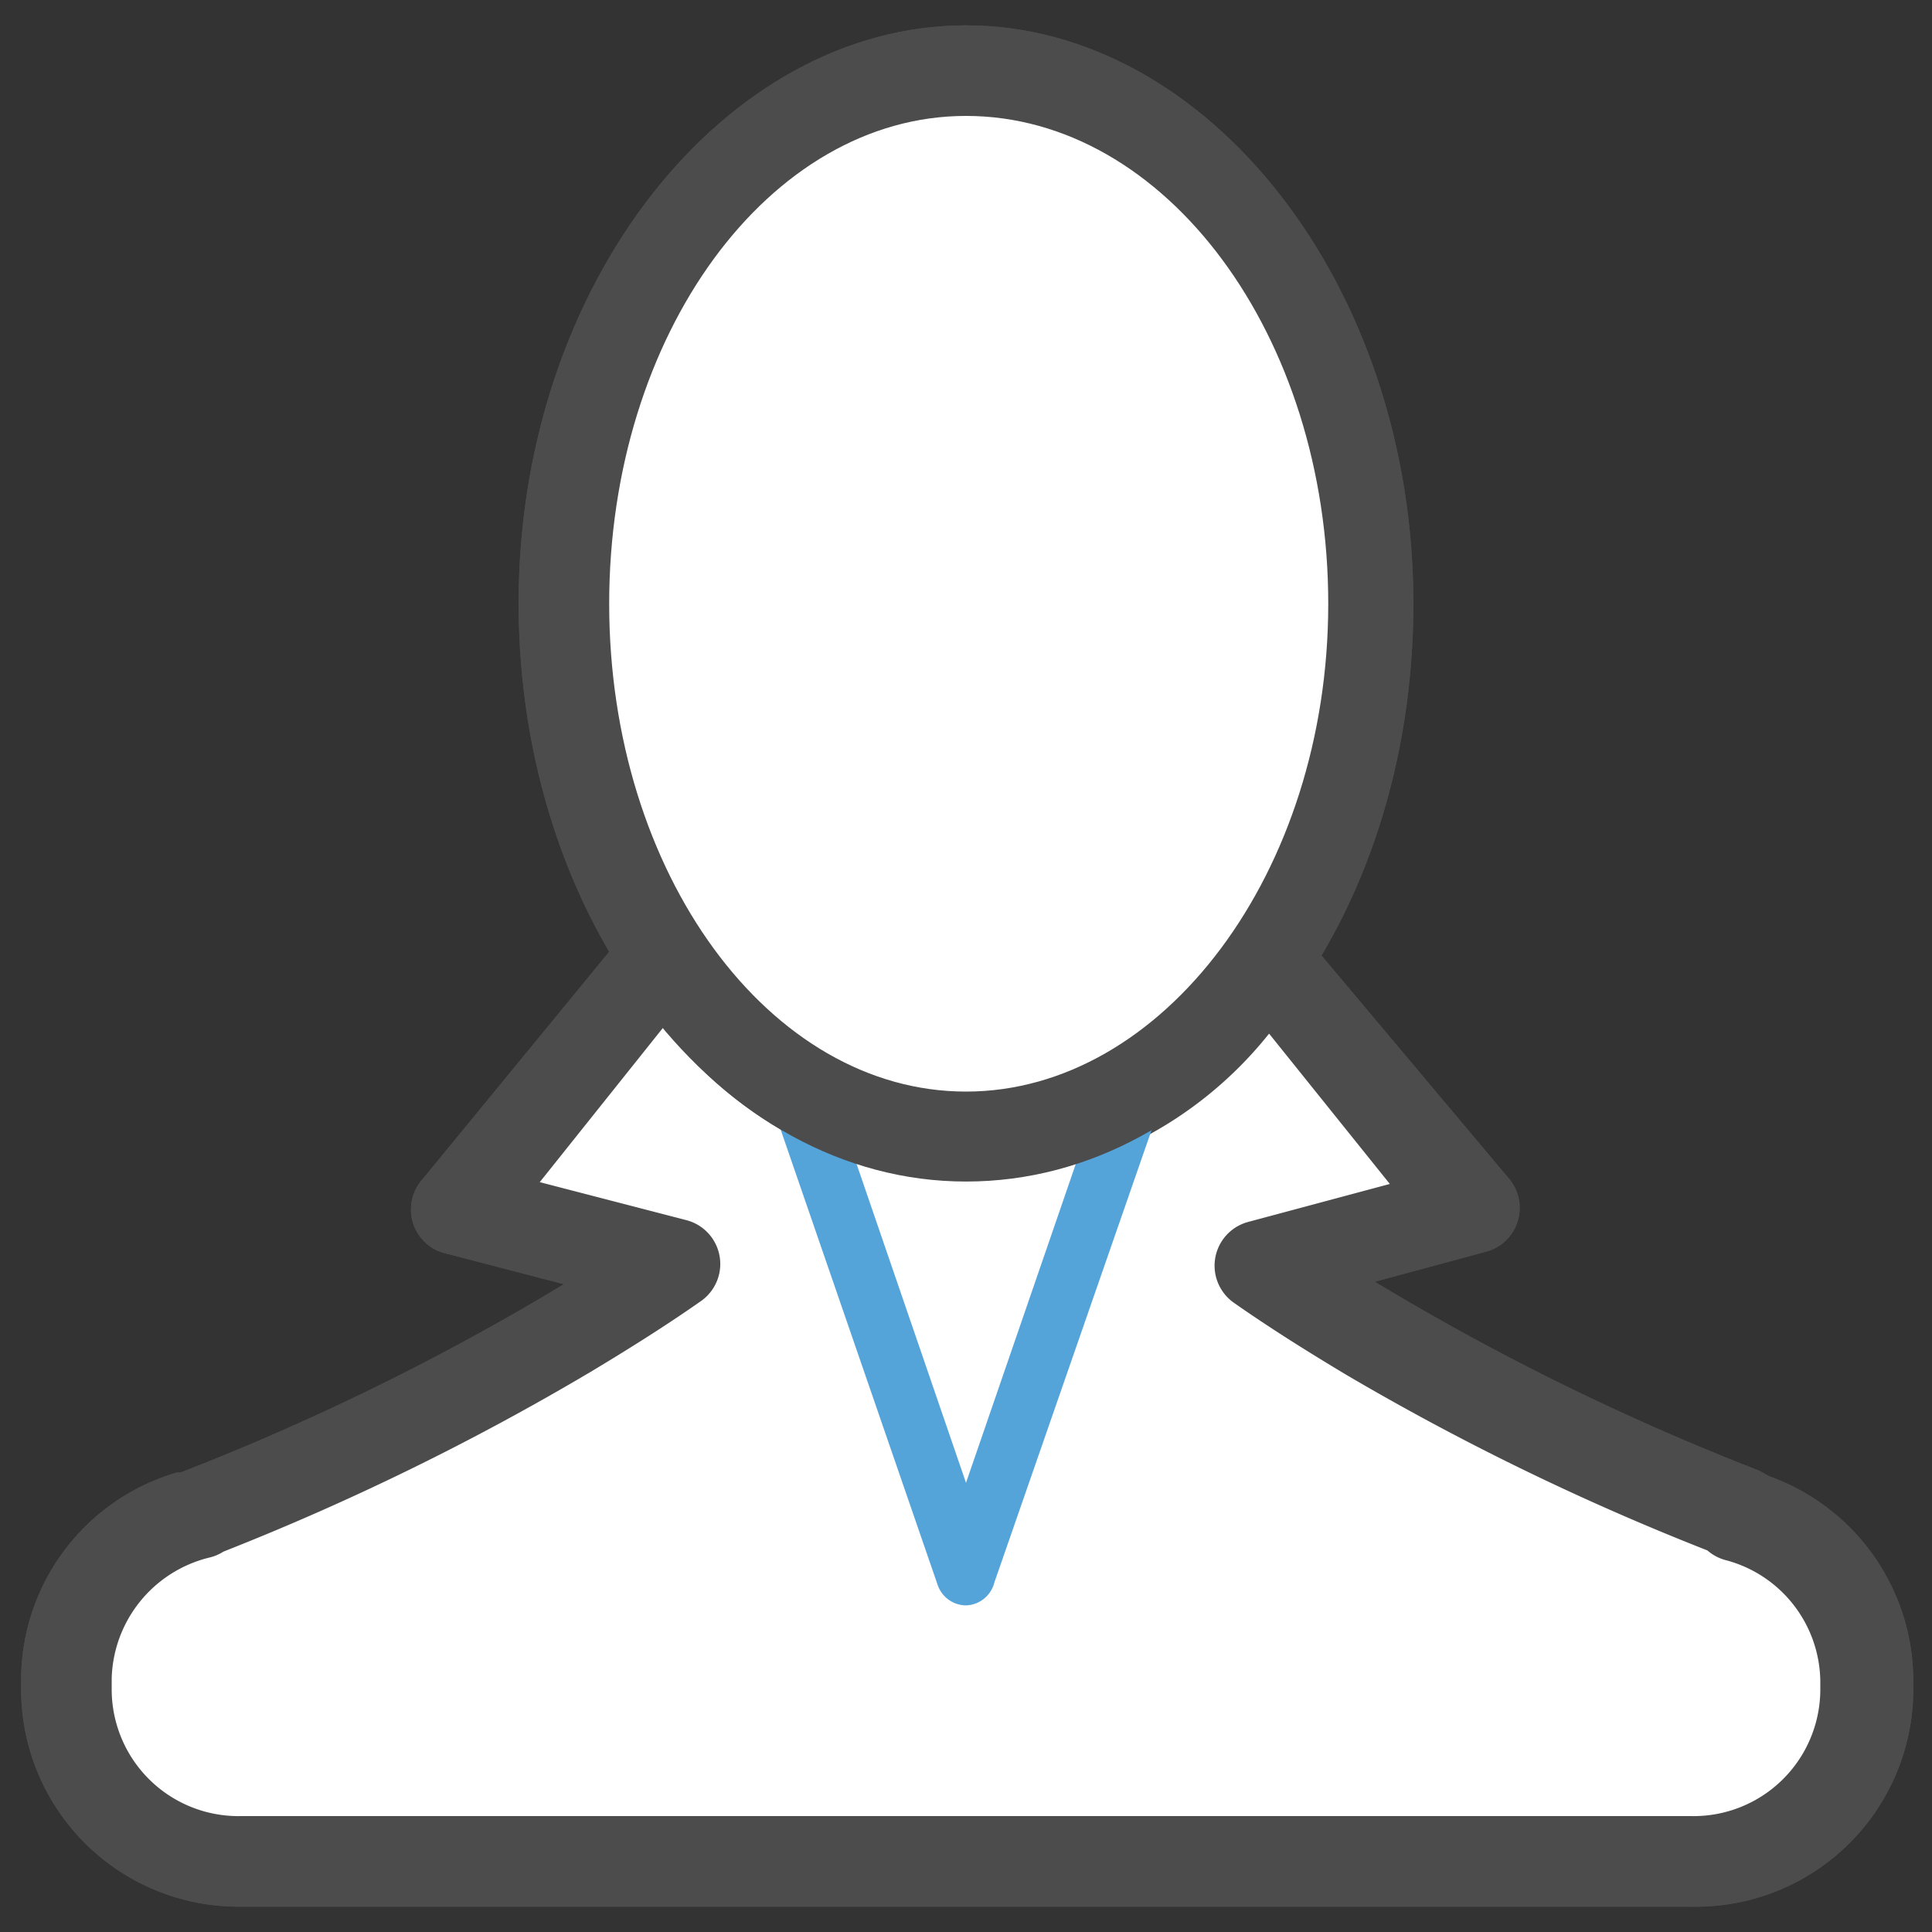 <svg id="expanded" xmlns="http://www.w3.org/2000/svg" viewBox="0 0 32 32"><rect x="0" y="0" width="32" height="32" fill="#333333" stroke="none"/><defs><style>.cls-1{fill:#fff;}.cls-2{fill:#4d4c4c;}.cls-3{fill:#54a4da;}</style></defs><title>person_sales</title><path class="cls-1" d="M28.77,25.08l.05,0a41.74,41.74,0,0,1-6.11-3c-.72-.43-1.32-.82-1.8-1.15L24.38,20,21,15.89a6.08,6.08,0,0,1-5,2.94,6.1,6.1,0,0,1-5-3L7.62,20l3.56.93c-.48.33-1.08.73-1.8,1.15a41.73,41.73,0,0,1-6.11,3h0A2.85,2.85,0,0,0,1.1,27.83V28a2.85,2.85,0,0,0,2.85,2.85h24.1A2.85,2.85,0,0,0,30.9,28v-.16A2.85,2.85,0,0,0,28.77,25.08Z"/><path class="cls-2" d="M28,31.58H4A3.6,3.6,0,0,1,.35,28v-.16a3.58,3.58,0,0,1,2.58-3.45l.06,0a41,41,0,0,0,6-2.91l.35-.21-1.92-.5A.75.75,0,0,1,7,19.53l3.43-4.18a.74.74,0,0,1,.62-.27.75.75,0,0,1,.59.33A5.38,5.38,0,0,0,16,18.07a5.36,5.36,0,0,0,4.33-2.61.75.75,0,0,1,.59-.33.72.72,0,0,1,.61.27L25,19.53a.75.75,0,0,1-.38,1.2l-1.85.5.37.22a41,41,0,0,0,6,2.91l.16.09a3.6,3.6,0,0,1,2.39,3.38V28A3.6,3.6,0,0,1,28,31.58ZM3.7,25.7a.74.74,0,0,1-.24.1,2.12,2.12,0,0,0-1.61,2V28A2.1,2.1,0,0,0,4,30.08H28A2.1,2.1,0,0,0,30.15,28v-.16a2.1,2.1,0,0,0-1.57-2,.75.75,0,0,1-.3-.16,42.28,42.28,0,0,1-6-2.92c-.65-.39-1.27-.78-1.84-1.18a.75.75,0,0,1,.23-1.34l2.35-.63-2-2.49a6.58,6.58,0,0,1-5,2.48A6.59,6.59,0,0,1,11,17L8.94,19.58l2.43.63a.75.75,0,0,1,.24,1.34c-.57.4-1.19.79-1.84,1.18A42.39,42.39,0,0,1,3.7,25.7Z"/><polyline class="cls-1" points="13.2 17.97 16 26.09 18.78 18.04"/><path class="cls-3" d="M16,26.59a.5.5,0,0,1-.47-.34l-2.8-8.12a.5.5,0,1,1,.95-.33L16,24.56l2.3-6.68a.5.5,0,0,1,.95.33l-2.78,8A.5.5,0,0,1,16,26.59Z"/><ellipse class="cls-1" cx="16.04" cy="9.99" rx="6.66" ry="8.83"/><path class="cls-2" d="M16,19.57c-4.09,0-7.41-4.3-7.41-9.58S12,.42,16,.42s7.41,4.3,7.41,9.58S20.13,19.57,16,19.57ZM16,1.92c-3.26,0-5.91,3.62-5.91,8.08s2.65,8.08,5.91,8.08S22,14.45,22,10,19.3,1.92,16,1.92Z"/><path class="cls-1" d="M28.77,25.08l.05,0a41.74,41.74,0,0,1-6.11-3c-.72-.43-1.32-.82-1.8-1.15L24.38,20,21,15.89a6.08,6.08,0,0,1-5,2.94,6.1,6.1,0,0,1-5-3L7.62,20l3.56.93c-.48.33-1.08.73-1.8,1.15a41.73,41.73,0,0,1-6.11,3h0A2.85,2.85,0,0,0,1.1,27.83V28a2.85,2.85,0,0,0,2.85,2.85h24.1A2.85,2.85,0,0,0,30.9,28v-.16A2.85,2.85,0,0,0,28.77,25.08Z"/><path class="cls-2" d="M28,31.58H4A3.6,3.6,0,0,1,.35,28v-.16a3.58,3.58,0,0,1,2.58-3.45l.06,0a41,41,0,0,0,6-2.91l.35-.21-1.92-.5A.75.75,0,0,1,7,19.53l3.43-4.18a.74.74,0,0,1,.62-.27.75.75,0,0,1,.59.33A5.38,5.38,0,0,0,16,18.07a5.36,5.36,0,0,0,4.33-2.61.75.75,0,0,1,.59-.33.72.72,0,0,1,.61.27L25,19.53a.75.75,0,0,1-.38,1.2l-1.85.5.37.22a41,41,0,0,0,6,2.91l.16.09a3.6,3.6,0,0,1,2.39,3.38V28A3.6,3.6,0,0,1,28,31.58ZM3.7,25.7a.74.74,0,0,1-.24.1,2.12,2.12,0,0,0-1.61,2V28A2.1,2.1,0,0,0,4,30.08H28A2.1,2.1,0,0,0,30.15,28v-.16a2.1,2.1,0,0,0-1.57-2,.75.75,0,0,1-.3-.16,42.28,42.28,0,0,1-6-2.92c-.65-.39-1.27-.78-1.84-1.18a.75.75,0,0,1,.23-1.34l2.35-.63-2-2.49a6.58,6.58,0,0,1-5,2.48A6.59,6.59,0,0,1,11,17L8.94,19.58l2.43.63a.75.75,0,0,1,.24,1.34c-.57.4-1.19.79-1.84,1.18A42.39,42.39,0,0,1,3.7,25.7Z"/><polyline class="cls-1" points="13.2 17.97 16 26.09 18.78 18.04"/><path class="cls-3" d="M16,26.59a.5.5,0,0,1-.47-.34l-2.8-8.12a.5.5,0,1,1,.95-.33L16,24.56l2.3-6.68a.5.5,0,0,1,.95.33l-2.78,8A.5.5,0,0,1,16,26.59Z"/><ellipse class="cls-1" cx="16.04" cy="9.99" rx="6.66" ry="8.83"/><path class="cls-2" d="M16,19.57c-4.09,0-7.41-4.3-7.41-9.58S12,.42,16,.42s7.41,4.3,7.41,9.58S20.13,19.57,16,19.57ZM16,1.92c-3.26,0-5.91,3.62-5.91,8.08s2.65,8.08,5.91,8.08S22,14.45,22,10,19.3,1.92,16,1.92Z"/></svg>